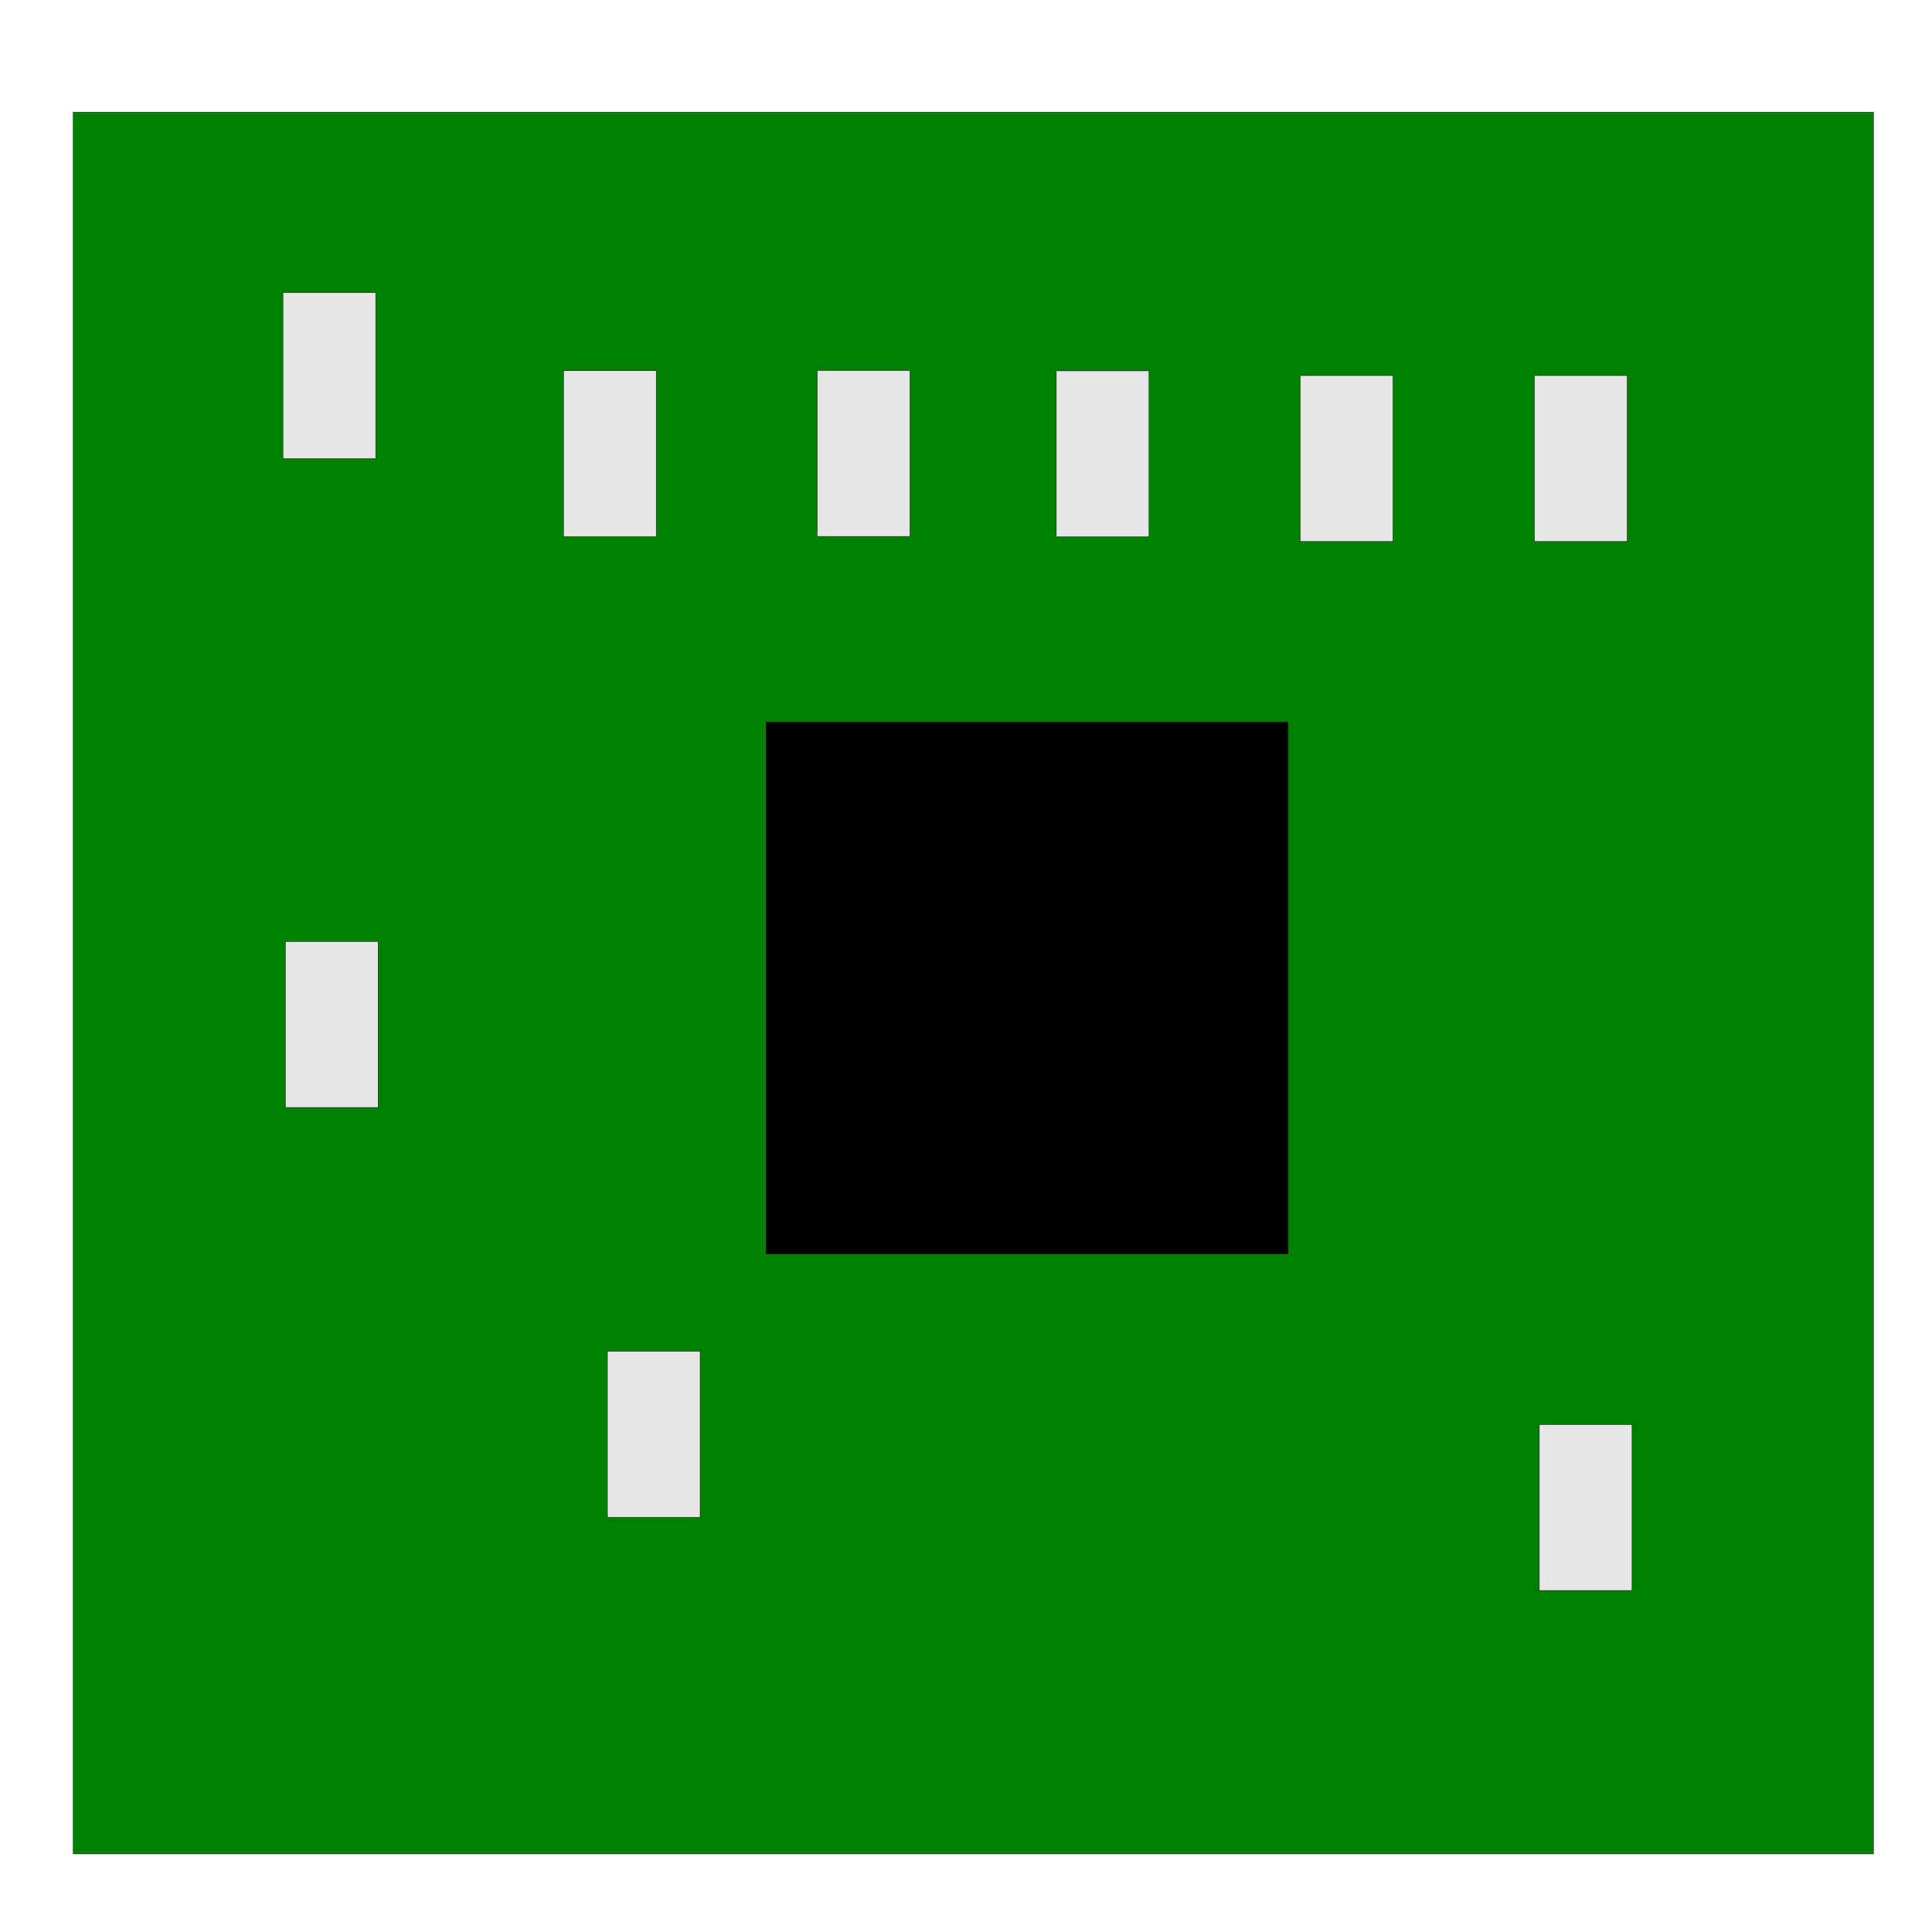 <?xml version="1.0" encoding="UTF-8" standalone="no"?>
<!-- Created with Inkscape (http://www.inkscape.org/) -->

<svg
   xmlns:dc="http://purl.org/dc/elements/1.1/"
   xmlns:cc="http://creativecommons.org/ns#"
   xmlns:rdf="http://www.w3.org/1999/02/22-rdf-syntax-ns#"
   xmlns:svg="http://www.w3.org/2000/svg"
   xmlns="http://www.w3.org/2000/svg"
   xmlns:sodipodi="http://sodipodi.sourceforge.net/DTD/sodipodi-0.dtd"
   xmlns:inkscape="http://www.inkscape.org/namespaces/inkscape"
   width="200"
   height="200"
   id="svg2"
   version="1.1"
   inkscape:version="0.48.4 r9939"
   sodipodi:docname="PRGViewer-logo.svg"
   inkscape:export-filename="C:\Users\Сергей Новиков\Desktop\bitmap.png"
   inkscape:export-xdpi="49.889999"
   inkscape:export-ydpi="49.889999">
  <defs
     id="defs4" />
  <sodipodi:namedview
     id="base"
     pagecolor="#ffffff"
     bordercolor="#666666"
     borderopacity="1.0"
     inkscape:pageopacity="0.0"
     inkscape:pageshadow="2"
     inkscape:zoom="1.979899"
     inkscape:cx="139.30536"
     inkscape:cy="79.71645"
     inkscape:document-units="px"
     inkscape:current-layer="layer1"
     showgrid="false"
     inkscape:window-width="1280"
     inkscape:window-height="961"
     inkscape:window-x="-8"
     inkscape:window-y="32"
     inkscape:window-maximized="1" />
  <g
     inkscape:label="Layer 1"
     inkscape:groupmode="layer"
     id="layer1"
     transform="translate(0,-852.362)">
    <rect
       style="fill:#008000;fill-opacity:1;stroke:#000000;stroke-width:0.035;stroke-miterlimit:4;stroke-opacity:1;stroke-dasharray:none"
       id="rect2985"
       width="186.373"
       height="180.312"
       x="7.576"
       y="11.607"
       transform="translate(0,852.362)" />
    <rect
       style="fill:#e6e6e6;fill-opacity:1;stroke:#000000;stroke-width:0.035;stroke-miterlimit:4;stroke-opacity:1;stroke-dasharray:none"
       id="rect2987"
       width="9.596"
       height="17.173"
       x="29.294"
       y="30.294"
       transform="translate(0,852.362)" />
    <rect
       style="fill:#000000;fill-opacity:1;stroke:#000000;stroke-width:0.035;stroke-miterlimit:4;stroke-opacity:1;stroke-dasharray:none"
       id="rect2989"
       width="54.043"
       height="55.053"
       x="79.297"
       y="74.741"
       transform="translate(0,852.362)" />
    <rect
       style="fill:#e6e6e6;fill-opacity:1;stroke:#000000;stroke-width:0.035;stroke-miterlimit:4;stroke-opacity:1;stroke-dasharray:none"
       id="rect2987-1"
       width="9.596"
       height="17.173"
       x="58.336"
       y="890.738" />
    <rect
       style="fill:#e6e6e6;fill-opacity:1;stroke:#000000;stroke-width:0.035;stroke-miterlimit:4;stroke-opacity:1;stroke-dasharray:none"
       id="rect2987-7"
       width="9.596"
       height="17.173"
       x="29.547"
       y="949.832" />
    <rect
       style="fill:#e6e6e6;fill-opacity:1;stroke:#000000;stroke-width:0.035;stroke-miterlimit:4;stroke-opacity:1;stroke-dasharray:none"
       id="rect2987-4"
       width="9.596"
       height="17.173"
       x="62.882"
       y="992.258" />
    <rect
       style="fill:#e6e6e6;fill-opacity:1;stroke:#000000;stroke-width:0.035;stroke-miterlimit:4;stroke-opacity:1;stroke-dasharray:none"
       id="rect2987-0"
       width="9.596"
       height="17.173"
       x="159.352"
       y="999.834" />
    <rect
       style="fill:#e6e6e6;fill-opacity:1;stroke:#000000;stroke-width:0.035;stroke-miterlimit:4;stroke-opacity:1;stroke-dasharray:none"
       id="rect2987-9"
       width="9.596"
       height="17.173"
       x="84.6"
       y="890.717" />
    <rect
       style="fill:#e6e6e6;fill-opacity:1;stroke:#000000;stroke-width:0.035;stroke-miterlimit:4;stroke-opacity:1;stroke-dasharray:none"
       id="rect2987-48"
       width="9.596"
       height="17.173"
       x="109.349"
       y="890.758" />
    <rect
       style="fill:#e6e6e6;fill-opacity:1;stroke:#000000;stroke-width:0.035;stroke-miterlimit:4;stroke-opacity:1;stroke-dasharray:none"
       id="rect2987-8"
       width="9.596"
       height="17.173"
       x="134.603"
       y="891.243" />
    <rect
       style="fill:#e6e6e6;fill-opacity:1;stroke:#000000;stroke-width:0.035;stroke-miterlimit:4;stroke-opacity:1;stroke-dasharray:none"
       id="rect2987-2"
       width="9.596"
       height="17.173"
       x="158.846"
       y="891.243" />
  </g>
</svg>
